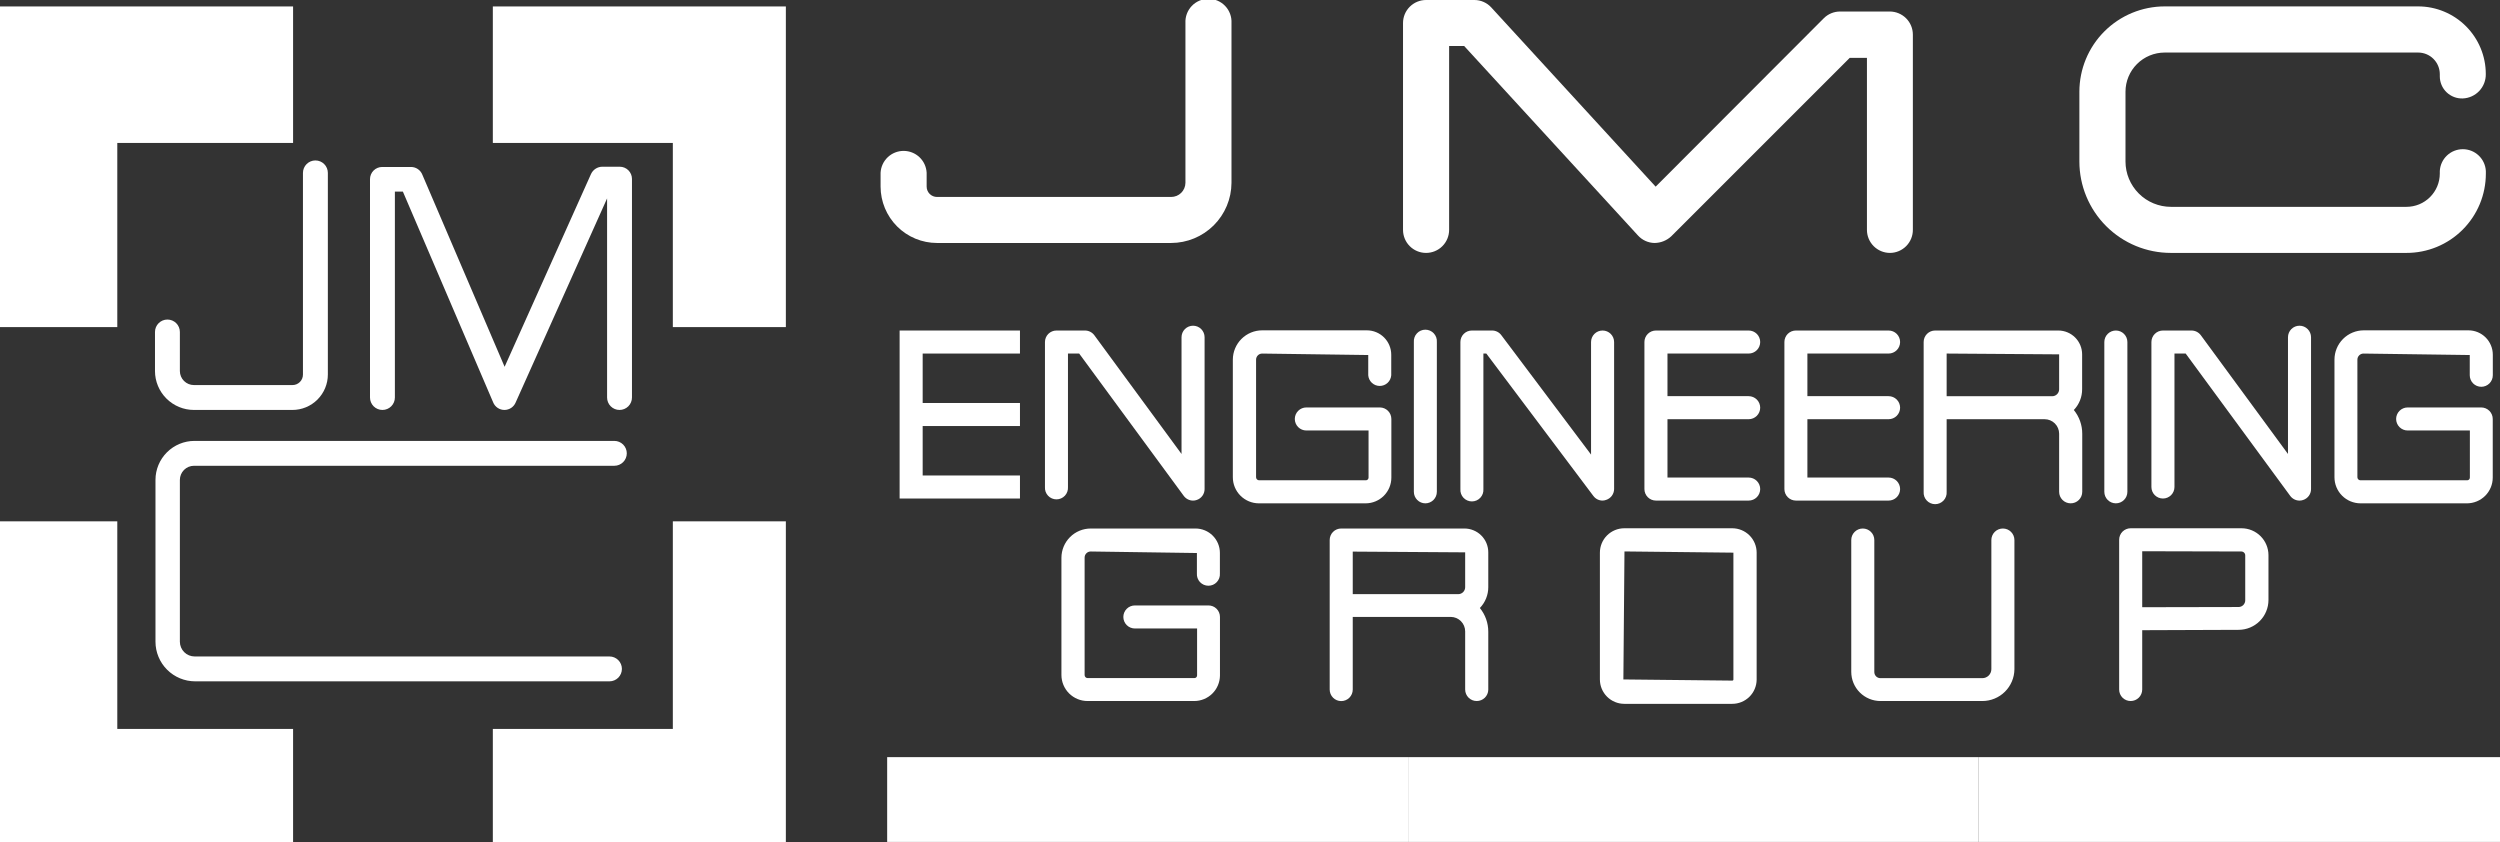 <svg width="193" height="65" viewBox="0 0 193 65" fill="none" xmlns="http://www.w3.org/2000/svg">
<rect x="0" y="0" width="193" height="65" fill="#333333" stroke="none"/>
<g clip-path="url(#clip0_360_125)">
<path d="M145.908 19.525C145.436 19.525 144.983 19.338 144.649 19.004C144.315 18.671 144.128 18.218 144.128 17.747V4.466H142.8L129.022 18.241C128.67 18.569 128.208 18.754 127.727 18.758C127.487 18.754 127.251 18.7 127.032 18.602C126.814 18.503 126.618 18.361 126.456 18.184L113.035 3.553H111.872V17.747C111.872 18.218 111.685 18.671 111.351 19.004C111.017 19.338 110.564 19.525 110.092 19.525C109.62 19.525 109.168 19.338 108.834 19.004C108.5 18.671 108.313 18.218 108.313 17.747V1.779C108.312 1.307 108.5 0.855 108.834 0.521C109.168 0.187 109.62 9.0711e-06 110.092 9.0711e-06H113.817C114.063 -0.001 114.307 0.05 114.532 0.149C114.758 0.248 114.96 0.393 115.126 0.574L127.816 14.41L140.794 1.412C140.959 1.246 141.154 1.115 141.37 1.025C141.586 0.935 141.817 0.889 142.051 0.889H145.894C146.365 0.891 146.817 1.079 147.151 1.412C147.484 1.745 147.672 2.197 147.673 2.668V17.728C147.676 17.962 147.632 18.194 147.545 18.411C147.457 18.628 147.328 18.826 147.164 18.993C147 19.16 146.804 19.293 146.589 19.384C146.373 19.476 146.142 19.524 145.908 19.525Z" fill="white"/>
<path d="M78.741 27.294V25.516H69.45V38.486H78.741V36.707H71.23V32.89H78.741V31.111H71.23V27.294H78.741Z" fill="white"/>
<path d="M92.104 38.646C91.965 38.646 91.828 38.613 91.703 38.55C91.579 38.487 91.471 38.396 91.388 38.284L83.313 27.295H82.447V37.597C82.455 37.719 82.439 37.841 82.398 37.956C82.358 38.072 82.294 38.178 82.211 38.267C82.127 38.357 82.026 38.428 81.914 38.477C81.802 38.526 81.681 38.551 81.559 38.551C81.437 38.551 81.316 38.526 81.203 38.477C81.091 38.428 80.99 38.357 80.907 38.267C80.824 38.178 80.76 38.072 80.719 37.956C80.679 37.841 80.662 37.719 80.671 37.597V26.406C80.671 26.289 80.693 26.173 80.738 26.065C80.782 25.956 80.848 25.858 80.931 25.775C81.013 25.693 81.112 25.627 81.22 25.583C81.328 25.538 81.444 25.516 81.561 25.516H83.765C83.904 25.517 84.041 25.55 84.166 25.613C84.29 25.676 84.398 25.767 84.481 25.879L91.214 35.046V26.034C91.214 25.798 91.308 25.572 91.475 25.405C91.642 25.238 91.868 25.145 92.104 25.145C92.34 25.145 92.567 25.238 92.734 25.405C92.9 25.572 92.994 25.798 92.994 26.034V37.757C92.994 37.944 92.935 38.126 92.825 38.278C92.715 38.429 92.56 38.541 92.382 38.599C92.293 38.631 92.199 38.647 92.104 38.646Z" fill="white"/>
<path d="M177.522 38.646C177.382 38.646 177.245 38.613 177.121 38.55C176.996 38.487 176.889 38.396 176.806 38.284L168.735 27.295H167.869V37.597C167.869 37.833 167.775 38.059 167.608 38.226C167.441 38.392 167.215 38.486 166.979 38.486C166.743 38.486 166.516 38.392 166.35 38.226C166.183 38.059 166.089 37.833 166.089 37.597V26.406C166.089 26.289 166.112 26.173 166.157 26.065C166.201 25.957 166.267 25.859 166.35 25.777C166.432 25.694 166.53 25.629 166.638 25.584C166.746 25.539 166.862 25.516 166.979 25.516H169.183C169.323 25.517 169.461 25.549 169.586 25.612C169.711 25.675 169.819 25.766 169.903 25.879L176.632 35.046V26.034C176.632 25.798 176.726 25.572 176.893 25.405C177.059 25.238 177.286 25.145 177.522 25.145C177.758 25.145 177.984 25.238 178.151 25.405C178.318 25.572 178.412 25.798 178.412 26.034V37.757C178.413 37.944 178.354 38.127 178.244 38.278C178.134 38.43 177.978 38.542 177.8 38.599C177.711 38.631 177.617 38.647 177.522 38.646Z" fill="white"/>
<path d="M110.04 38.858C109.804 38.858 109.577 38.764 109.41 38.597C109.244 38.43 109.15 38.204 109.15 37.968V26.405C109.141 26.283 109.157 26.161 109.198 26.046C109.238 25.93 109.302 25.825 109.386 25.735C109.469 25.645 109.57 25.574 109.682 25.525C109.794 25.476 109.915 25.451 110.037 25.451C110.16 25.451 110.281 25.476 110.393 25.525C110.505 25.574 110.606 25.645 110.689 25.735C110.772 25.825 110.836 25.93 110.877 26.046C110.918 26.161 110.934 26.283 110.925 26.405V37.968C110.925 38.203 110.832 38.429 110.666 38.595C110.5 38.762 110.275 38.856 110.04 38.858Z" fill="white"/>
<path d="M163.339 38.857C163.104 38.856 162.879 38.762 162.713 38.595C162.547 38.428 162.454 38.203 162.454 37.968V26.405C162.454 26.169 162.548 25.943 162.715 25.776C162.882 25.609 163.108 25.516 163.344 25.516C163.58 25.516 163.806 25.609 163.973 25.776C164.14 25.943 164.234 26.169 164.234 26.405V37.968C164.234 38.085 164.211 38.201 164.166 38.309C164.121 38.417 164.055 38.516 163.972 38.598C163.889 38.681 163.79 38.746 163.681 38.791C163.573 38.835 163.457 38.858 163.339 38.857Z" fill="white"/>
<path d="M164.489 54.119C164.372 54.12 164.256 54.097 164.148 54.053C164.04 54.009 163.942 53.944 163.86 53.862C163.777 53.779 163.711 53.682 163.666 53.574C163.622 53.467 163.599 53.351 163.599 53.234V47.79V41.672C163.598 41.555 163.621 41.439 163.665 41.331C163.71 41.222 163.775 41.124 163.858 41.041C163.941 40.959 164.039 40.893 164.147 40.849C164.256 40.804 164.372 40.782 164.489 40.782H173.045C173.596 40.782 174.124 41.001 174.515 41.39C174.905 41.779 175.125 42.307 175.126 42.858V46.326C175.123 46.934 174.881 47.516 174.452 47.946C174.022 48.376 173.44 48.619 172.833 48.623L165.379 48.651V53.234C165.377 53.469 165.283 53.695 165.116 53.86C164.949 54.026 164.724 54.119 164.489 54.119ZM165.379 42.556V46.877L172.814 46.862C172.951 46.862 173.083 46.808 173.18 46.711C173.277 46.614 173.332 46.482 173.332 46.345V42.876C173.332 42.797 173.3 42.72 173.243 42.663C173.187 42.607 173.11 42.575 173.03 42.575L165.379 42.556Z" fill="white"/>
<path d="M123.719 38.645C123.581 38.645 123.444 38.613 123.321 38.551C123.198 38.489 123.09 38.398 123.008 38.288L114.744 27.294H114.518V37.756C114.527 37.878 114.51 38.001 114.47 38.116C114.429 38.231 114.365 38.337 114.282 38.426C114.199 38.516 114.098 38.587 113.986 38.636C113.874 38.685 113.753 38.71 113.63 38.71C113.508 38.71 113.387 38.685 113.275 38.636C113.163 38.587 113.062 38.516 112.978 38.426C112.895 38.337 112.831 38.231 112.791 38.116C112.75 38.001 112.734 37.878 112.743 37.756V26.405C112.742 26.288 112.765 26.172 112.809 26.064C112.854 25.956 112.919 25.858 113.002 25.775C113.085 25.692 113.183 25.627 113.291 25.582C113.4 25.538 113.516 25.515 113.633 25.516H115.186C115.324 25.515 115.46 25.547 115.584 25.608C115.707 25.669 115.815 25.759 115.897 25.869L122.829 35.093V26.405C122.829 26.169 122.923 25.943 123.09 25.776C123.256 25.609 123.483 25.516 123.719 25.516C123.955 25.516 124.181 25.609 124.348 25.776C124.515 25.943 124.609 26.169 124.609 26.405V37.756C124.607 37.941 124.547 38.12 124.438 38.27C124.329 38.419 124.177 38.53 124.001 38.589C123.911 38.624 123.816 38.643 123.719 38.645Z" fill="white"/>
<path d="M134.997 27.294C135.233 27.294 135.459 27.201 135.626 27.034C135.793 26.867 135.887 26.641 135.887 26.405C135.887 26.169 135.793 25.943 135.626 25.776C135.459 25.609 135.233 25.516 134.997 25.516H127.839C127.603 25.516 127.377 25.609 127.21 25.776C127.043 25.943 126.949 26.169 126.949 26.405V37.756C126.949 37.992 127.043 38.218 127.21 38.385C127.377 38.552 127.603 38.645 127.839 38.645H134.997C135.233 38.645 135.459 38.552 135.626 38.385C135.793 38.218 135.887 37.992 135.887 37.756C135.887 37.52 135.793 37.294 135.626 37.127C135.459 36.96 135.233 36.867 134.997 36.867H128.729V32.363H134.997C135.233 32.363 135.459 32.269 135.626 32.102C135.793 31.936 135.887 31.709 135.887 31.474C135.887 31.238 135.793 31.011 135.626 30.845C135.459 30.678 135.233 30.584 134.997 30.584H128.729V27.294H134.997Z" fill="white"/>
<path d="M145.799 32.363C146.035 32.363 146.261 32.269 146.428 32.102C146.595 31.936 146.688 31.709 146.688 31.474C146.688 31.238 146.595 31.011 146.428 30.845C146.261 30.678 146.035 30.584 145.799 30.584H139.531V27.294H145.799C146.035 27.294 146.261 27.201 146.428 27.034C146.595 26.867 146.688 26.641 146.688 26.405C146.688 26.169 146.595 25.943 146.428 25.776C146.261 25.609 146.035 25.516 145.799 25.516H138.641C138.524 25.516 138.409 25.539 138.301 25.583C138.194 25.628 138.096 25.694 138.013 25.776C137.931 25.859 137.866 25.957 137.822 26.065C137.778 26.173 137.755 26.288 137.756 26.405V37.756C137.756 37.991 137.849 38.217 138.015 38.383C138.181 38.55 138.406 38.644 138.641 38.645H145.799C146.035 38.645 146.261 38.552 146.428 38.385C146.595 38.218 146.688 37.992 146.688 37.756C146.688 37.52 146.595 37.294 146.428 37.127C146.261 36.96 146.035 36.867 145.799 36.867H139.531V32.363H145.799Z" fill="white"/>
<path d="M105.431 38.858H97.19C96.656 38.858 96.143 38.645 95.765 38.268C95.387 37.89 95.175 37.378 95.175 36.843V27.766C95.176 27.166 95.415 26.591 95.84 26.166C96.264 25.742 96.839 25.503 97.44 25.502H105.52C106.02 25.502 106.499 25.7 106.852 26.053C107.205 26.406 107.404 26.885 107.404 27.384V28.97C107.387 29.194 107.287 29.404 107.122 29.557C106.957 29.71 106.741 29.795 106.516 29.795C106.291 29.795 106.075 29.71 105.91 29.557C105.745 29.404 105.645 29.194 105.628 28.97V27.408L97.44 27.295C97.315 27.295 97.195 27.345 97.107 27.433C97.019 27.521 96.969 27.641 96.969 27.766V36.843C96.969 36.906 96.994 36.966 97.038 37.01C97.082 37.054 97.142 37.079 97.204 37.079H105.445C105.5 37.079 105.552 37.057 105.591 37.018C105.63 36.979 105.652 36.927 105.652 36.872V33.234H100.849C100.613 33.234 100.387 33.14 100.22 32.974C100.053 32.807 99.959 32.581 99.959 32.345C99.959 32.109 100.053 31.882 100.22 31.716C100.387 31.549 100.613 31.455 100.849 31.455H106.528C106.763 31.456 106.988 31.551 107.154 31.717C107.32 31.884 107.413 32.109 107.413 32.345V36.872C107.413 37.398 107.204 37.902 106.833 38.274C106.461 38.647 105.957 38.856 105.431 38.858Z" fill="white"/>
<path d="M92.198 54.119H83.958C83.424 54.119 82.912 53.907 82.534 53.531C82.156 53.154 81.944 52.643 81.942 52.109V43.06C81.944 42.46 82.183 41.886 82.607 41.462C83.032 41.039 83.607 40.801 84.207 40.801H92.292C92.792 40.801 93.271 40.999 93.624 41.352C93.977 41.705 94.176 42.184 94.176 42.683V44.264C94.185 44.386 94.168 44.509 94.128 44.624C94.087 44.739 94.023 44.845 93.94 44.935C93.857 45.024 93.756 45.096 93.644 45.145C93.532 45.193 93.411 45.218 93.288 45.218C93.166 45.218 93.045 45.193 92.933 45.145C92.821 45.096 92.72 45.024 92.636 44.935C92.553 44.845 92.489 44.739 92.449 44.624C92.408 44.509 92.392 44.386 92.401 44.264V42.693L84.203 42.575C84.078 42.575 83.958 42.624 83.87 42.713C83.781 42.801 83.732 42.921 83.732 43.046V52.114C83.732 52.176 83.757 52.236 83.801 52.281C83.845 52.325 83.905 52.349 83.967 52.349H92.208C92.263 52.349 92.315 52.328 92.354 52.289C92.393 52.25 92.415 52.197 92.415 52.142V48.519H87.612C87.376 48.519 87.149 48.425 86.983 48.258C86.816 48.091 86.722 47.865 86.722 47.629C86.722 47.393 86.816 47.167 86.983 47C87.149 46.834 87.376 46.74 87.612 46.74H93.291C93.408 46.739 93.524 46.762 93.632 46.806C93.74 46.851 93.838 46.916 93.921 46.999C94.004 47.082 94.07 47.18 94.114 47.288C94.159 47.396 94.181 47.512 94.181 47.629V52.157C94.174 52.678 93.963 53.177 93.592 53.544C93.221 53.911 92.72 54.118 92.198 54.119Z" fill="white"/>
<path d="M190.453 38.858H182.231C181.698 38.856 181.186 38.644 180.809 38.266C180.432 37.889 180.221 37.377 180.221 36.843V27.766C180.221 27.166 180.459 26.591 180.882 26.167C181.306 25.742 181.881 25.503 182.481 25.502H190.561C191.061 25.502 191.54 25.7 191.893 26.053C192.246 26.406 192.445 26.885 192.445 27.384V28.97C192.445 29.206 192.351 29.432 192.184 29.599C192.017 29.766 191.791 29.86 191.555 29.86C191.319 29.86 191.092 29.766 190.925 29.599C190.759 29.432 190.665 29.206 190.665 28.97V27.408L182.462 27.295C182.337 27.295 182.217 27.345 182.129 27.433C182.041 27.521 181.991 27.641 181.991 27.766V36.843C181.991 36.906 182.016 36.966 182.06 37.01C182.104 37.054 182.164 37.079 182.227 37.079H190.467C190.522 37.079 190.575 37.057 190.614 37.018C190.652 36.979 190.674 36.927 190.674 36.872V33.234H185.871C185.635 33.234 185.409 33.14 185.242 32.974C185.075 32.807 184.981 32.581 184.981 32.345C184.981 32.109 185.075 31.882 185.242 31.716C185.409 31.549 185.635 31.455 185.871 31.455H191.55C191.786 31.455 192.012 31.549 192.179 31.716C192.346 31.882 192.44 32.109 192.44 32.345V36.872C192.439 37.398 192.229 37.903 191.857 38.275C191.484 38.647 190.98 38.856 190.453 38.858Z" fill="white"/>
<path d="M159.85 38.857C159.615 38.856 159.389 38.762 159.224 38.595C159.058 38.428 158.965 38.203 158.965 37.968V33.478C158.963 33.182 158.845 32.898 158.635 32.689C158.425 32.48 158.14 32.363 157.844 32.363H150.281V37.968C150.29 38.09 150.274 38.212 150.233 38.328C150.193 38.443 150.129 38.549 150.046 38.638C149.962 38.728 149.861 38.799 149.749 38.848C149.637 38.897 149.516 38.922 149.394 38.922C149.272 38.922 149.151 38.897 149.038 38.848C148.926 38.799 148.825 38.728 148.742 38.638C148.659 38.549 148.595 38.443 148.554 38.328C148.514 38.212 148.497 38.09 148.506 37.968V26.405C148.506 26.288 148.528 26.173 148.572 26.065C148.617 25.957 148.682 25.859 148.764 25.776C148.846 25.694 148.944 25.628 149.052 25.583C149.159 25.539 149.275 25.516 149.392 25.516H158.903C159.391 25.517 159.858 25.711 160.202 26.056C160.546 26.401 160.74 26.869 160.74 27.356V30.048C160.744 30.645 160.514 31.221 160.099 31.652C160.52 32.168 160.749 32.813 160.749 33.478V37.968C160.749 38.085 160.726 38.202 160.681 38.31C160.635 38.419 160.569 38.517 160.485 38.6C160.402 38.683 160.302 38.748 160.193 38.792C160.084 38.836 159.967 38.858 159.85 38.857ZM150.281 30.589H158.428C158.57 30.589 158.707 30.532 158.807 30.432C158.908 30.331 158.965 30.195 158.965 30.052V27.356L150.281 27.294V30.589Z" fill="white"/>
<path d="M114.001 54.119C113.765 54.119 113.54 54.026 113.373 53.86C113.206 53.694 113.112 53.469 113.111 53.234V48.745C113.111 48.448 112.993 48.164 112.784 47.954C112.575 47.744 112.291 47.626 111.995 47.625H104.432V53.234C104.432 53.47 104.339 53.696 104.172 53.863C104.005 54.03 103.778 54.124 103.542 54.124C103.306 54.124 103.08 54.03 102.913 53.863C102.746 53.696 102.652 53.47 102.652 53.234V41.69C102.652 41.573 102.674 41.457 102.719 41.349C102.763 41.241 102.829 41.143 102.912 41.06C102.994 40.977 103.093 40.912 103.201 40.867C103.309 40.823 103.425 40.8 103.542 40.801H113.049C113.292 40.8 113.532 40.847 113.755 40.94C113.979 41.032 114.183 41.167 114.354 41.338C114.526 41.509 114.662 41.712 114.755 41.936C114.847 42.159 114.895 42.399 114.895 42.641V45.333C114.895 45.932 114.662 46.507 114.245 46.938C114.666 47.453 114.895 48.098 114.895 48.763V53.253C114.889 53.486 114.792 53.707 114.625 53.868C114.457 54.03 114.233 54.12 114.001 54.119ZM104.432 45.869H112.574C112.716 45.869 112.853 45.813 112.953 45.712C113.054 45.611 113.111 45.475 113.111 45.333V42.641L104.432 42.584V45.869Z" fill="white"/>
<path d="M133.73 54.336H125.395C124.896 54.336 124.417 54.137 124.063 53.784C123.71 53.431 123.512 52.953 123.512 52.453V42.665C123.512 42.165 123.71 41.687 124.063 41.334C124.417 40.981 124.896 40.782 125.395 40.782H133.73C134.229 40.782 134.708 40.981 135.062 41.334C135.415 41.687 135.613 42.165 135.613 42.665V52.472C135.608 52.968 135.408 53.442 135.055 53.791C134.702 54.14 134.226 54.336 133.73 54.336ZM125.409 42.571L125.325 52.453L133.73 52.543C133.742 52.543 133.754 52.541 133.765 52.537C133.776 52.533 133.786 52.526 133.795 52.518C133.803 52.51 133.81 52.499 133.814 52.488C133.818 52.477 133.82 52.465 133.819 52.453V42.665L125.409 42.571Z" fill="white"/>
<path d="M153.036 54.119H145.173C144.574 54.119 144.001 53.881 143.578 53.459C143.155 53.036 142.917 52.463 142.917 51.865V41.69C142.917 41.454 143.011 41.228 143.178 41.061C143.345 40.895 143.571 40.801 143.807 40.801C144.043 40.801 144.269 40.895 144.436 41.061C144.603 41.228 144.697 41.454 144.697 41.69V51.883C144.697 52.008 144.747 52.128 144.835 52.216C144.923 52.305 145.043 52.354 145.168 52.354H153.036C153.221 52.354 153.398 52.281 153.529 52.15C153.66 52.02 153.733 51.842 153.733 51.658V41.69C153.733 41.573 153.756 41.458 153.801 41.35C153.846 41.242 153.911 41.144 153.994 41.061C154.076 40.979 154.175 40.913 154.283 40.868C154.39 40.824 154.506 40.801 154.623 40.801C154.74 40.801 154.856 40.824 154.964 40.868C155.072 40.913 155.17 40.979 155.252 41.061C155.335 41.144 155.401 41.242 155.445 41.35C155.49 41.458 155.513 41.573 155.513 41.69V51.667C155.507 52.319 155.243 52.943 154.779 53.402C154.316 53.861 153.689 54.119 153.036 54.119Z" fill="white"/>
<path d="M185.777 19.525H167.592C165.718 19.525 163.922 18.782 162.597 17.458C161.272 16.134 160.528 14.338 160.528 12.466V7.083C160.528 5.335 161.223 3.659 162.459 2.424C163.695 1.188 165.372 0.494 167.121 0.494H186.681C188.066 0.495 189.395 1.046 190.374 2.026C191.353 3.005 191.903 4.333 191.903 5.718C191.912 6.201 191.731 6.669 191.4 7.021C191.068 7.373 190.611 7.581 190.128 7.6C189.898 7.609 189.669 7.572 189.455 7.49C189.24 7.408 189.044 7.284 188.878 7.125C188.712 6.966 188.58 6.776 188.49 6.565C188.4 6.353 188.353 6.126 188.353 5.897V5.723C188.351 5.281 188.175 4.858 187.863 4.546C187.551 4.234 187.127 4.058 186.686 4.057H167.116C166.313 4.057 165.543 4.375 164.975 4.943C164.407 5.51 164.088 6.28 164.088 7.083V12.466C164.089 13.395 164.459 14.284 165.116 14.941C165.772 15.597 166.663 15.966 167.592 15.968H185.777C186.115 15.968 186.449 15.902 186.761 15.774C187.073 15.645 187.357 15.457 187.596 15.218C187.835 14.98 188.025 14.697 188.155 14.386C188.285 14.074 188.352 13.74 188.353 13.403V13.205C188.376 12.75 188.574 12.321 188.904 12.007C189.235 11.693 189.674 11.518 190.13 11.518C190.586 11.518 191.025 11.693 191.356 12.007C191.687 12.321 191.884 12.75 191.908 13.205V13.403C191.908 14.207 191.75 15.004 191.442 15.748C191.134 16.491 190.683 17.166 190.113 17.735C189.544 18.304 188.868 18.755 188.124 19.062C187.379 19.369 186.582 19.527 185.777 19.525Z" fill="white"/>
<path d="M90.409 18.758H72.337C71.182 18.757 70.075 18.298 69.259 17.482C68.442 16.666 67.983 15.559 67.981 14.405V13.337C68.005 12.881 68.202 12.452 68.533 12.138C68.864 11.824 69.303 11.649 69.759 11.649C70.215 11.649 70.654 11.824 70.985 12.138C71.316 12.452 71.513 12.881 71.537 13.337V14.405C71.537 14.617 71.621 14.821 71.771 14.971C71.921 15.121 72.125 15.205 72.337 15.205H90.409C90.7 15.206 90.98 15.093 91.187 14.889C91.394 14.685 91.512 14.408 91.516 14.118V1.779C91.504 1.538 91.54 1.297 91.624 1.07C91.708 0.844 91.837 0.637 92.003 0.462C92.169 0.287 92.37 0.148 92.591 0.053C92.813 -0.043 93.052 -0.092 93.294 -0.092C93.535 -0.092 93.774 -0.043 93.996 0.053C94.218 0.148 94.418 0.287 94.584 0.462C94.751 0.637 94.879 0.844 94.963 1.07C95.047 1.297 95.084 1.538 95.071 1.779V14.118C95.065 15.35 94.571 16.529 93.698 17.399C92.824 18.268 91.642 18.757 90.409 18.758Z" fill="white"/>
<path d="M22.574 31.648H14.974C14.177 31.648 13.412 31.331 12.848 30.768C12.284 30.206 11.966 29.442 11.965 28.645V25.629C11.965 25.374 12.066 25.13 12.246 24.95C12.426 24.77 12.671 24.669 12.925 24.669C13.18 24.669 13.425 24.77 13.605 24.95C13.785 25.13 13.886 25.374 13.886 25.629V28.645C13.887 28.933 14.002 29.208 14.206 29.411C14.41 29.614 14.686 29.728 14.974 29.727H22.574C22.681 29.728 22.787 29.707 22.886 29.667C22.985 29.626 23.075 29.566 23.151 29.491C23.227 29.415 23.287 29.325 23.328 29.226C23.368 29.127 23.389 29.02 23.388 28.913V13.346C23.388 13.091 23.49 12.847 23.67 12.667C23.85 12.487 24.094 12.386 24.349 12.386C24.604 12.386 24.848 12.487 25.028 12.667C25.208 12.847 25.31 13.091 25.31 13.346V28.913C25.31 29.639 25.021 30.334 24.508 30.847C23.995 31.36 23.299 31.648 22.574 31.648Z" fill="white"/>
<path d="M38.956 31.648C38.766 31.651 38.58 31.596 38.422 31.491C38.264 31.386 38.142 31.236 38.071 31.06L31.102 14.791H30.485V30.688C30.485 30.943 30.384 31.187 30.203 31.367C30.023 31.547 29.779 31.648 29.524 31.648C29.269 31.648 29.025 31.547 28.845 31.367C28.665 31.187 28.564 30.943 28.564 30.688V13.831C28.564 13.582 28.663 13.342 28.839 13.166C29.016 12.989 29.256 12.89 29.505 12.89H31.714C31.903 12.887 32.088 12.941 32.246 13.045C32.404 13.149 32.527 13.299 32.599 13.473L38.956 28.316L45.623 13.441C45.699 13.272 45.822 13.128 45.978 13.027C46.133 12.926 46.314 12.872 46.499 12.871H47.846C48.096 12.871 48.335 12.97 48.512 13.147C48.689 13.323 48.788 13.563 48.788 13.812V30.688C48.788 30.943 48.687 31.187 48.507 31.367C48.326 31.547 48.082 31.648 47.827 31.648C47.572 31.648 47.328 31.547 47.148 31.367C46.968 31.187 46.867 30.943 46.867 30.688V15.318L39.803 31.084C39.731 31.249 39.613 31.39 39.463 31.49C39.312 31.59 39.136 31.645 38.956 31.648Z" fill="white"/>
<path d="M47.088 52.599H15.068C14.256 52.599 13.477 52.277 12.902 51.703C12.328 51.13 12.004 50.352 12.003 49.54V37.045C12.004 36.248 12.322 35.484 12.886 34.92C13.45 34.357 14.214 34.039 15.012 34.038H47.427C47.682 34.038 47.926 34.139 48.107 34.319C48.287 34.499 48.388 34.743 48.388 34.998C48.388 35.253 48.287 35.497 48.107 35.677C47.926 35.857 47.682 35.958 47.427 35.958H14.974C14.686 35.959 14.41 36.074 14.206 36.278C14.003 36.481 13.888 36.757 13.886 37.045V49.54C13.886 49.69 13.916 49.838 13.974 49.977C14.031 50.115 14.116 50.241 14.222 50.347C14.328 50.453 14.454 50.536 14.593 50.593C14.732 50.65 14.881 50.679 15.031 50.679H47.051C47.305 50.679 47.55 50.78 47.73 50.96C47.91 51.14 48.011 51.384 48.011 51.639C48.011 51.893 47.91 52.138 47.73 52.318C47.55 52.498 47.305 52.599 47.051 52.599H47.088Z" fill="white"/>
<path d="M108.768 58.453H68.489V64.999H108.768V58.453Z" fill="white"/>
<path d="M152.721 58.453H108.769V64.999H152.721V58.453Z" fill="white"/>
<path d="M193 58.453H152.721V64.999H193V58.453Z" fill="white"/>
<path d="M22.626 0.498V11.035H9.055V25.252H0V0.498H22.626Z" fill="white"/>
<path d="M60.668 0.498V25.252H51.943V11.035H38.047V0.498H60.668Z" fill="white"/>
<path d="M22.626 56.275V65H0V40.246H9.055V56.275H22.626Z" fill="white"/>
<path d="M60.668 40.246V65H38.047V56.275H51.943V40.246H60.668Z" fill="white"/>
</g>
<defs>
<clipPath id="clip0_360_125">
<rect width="193" height="65" fill="white"/>
</clipPath>
</defs>
</svg>
